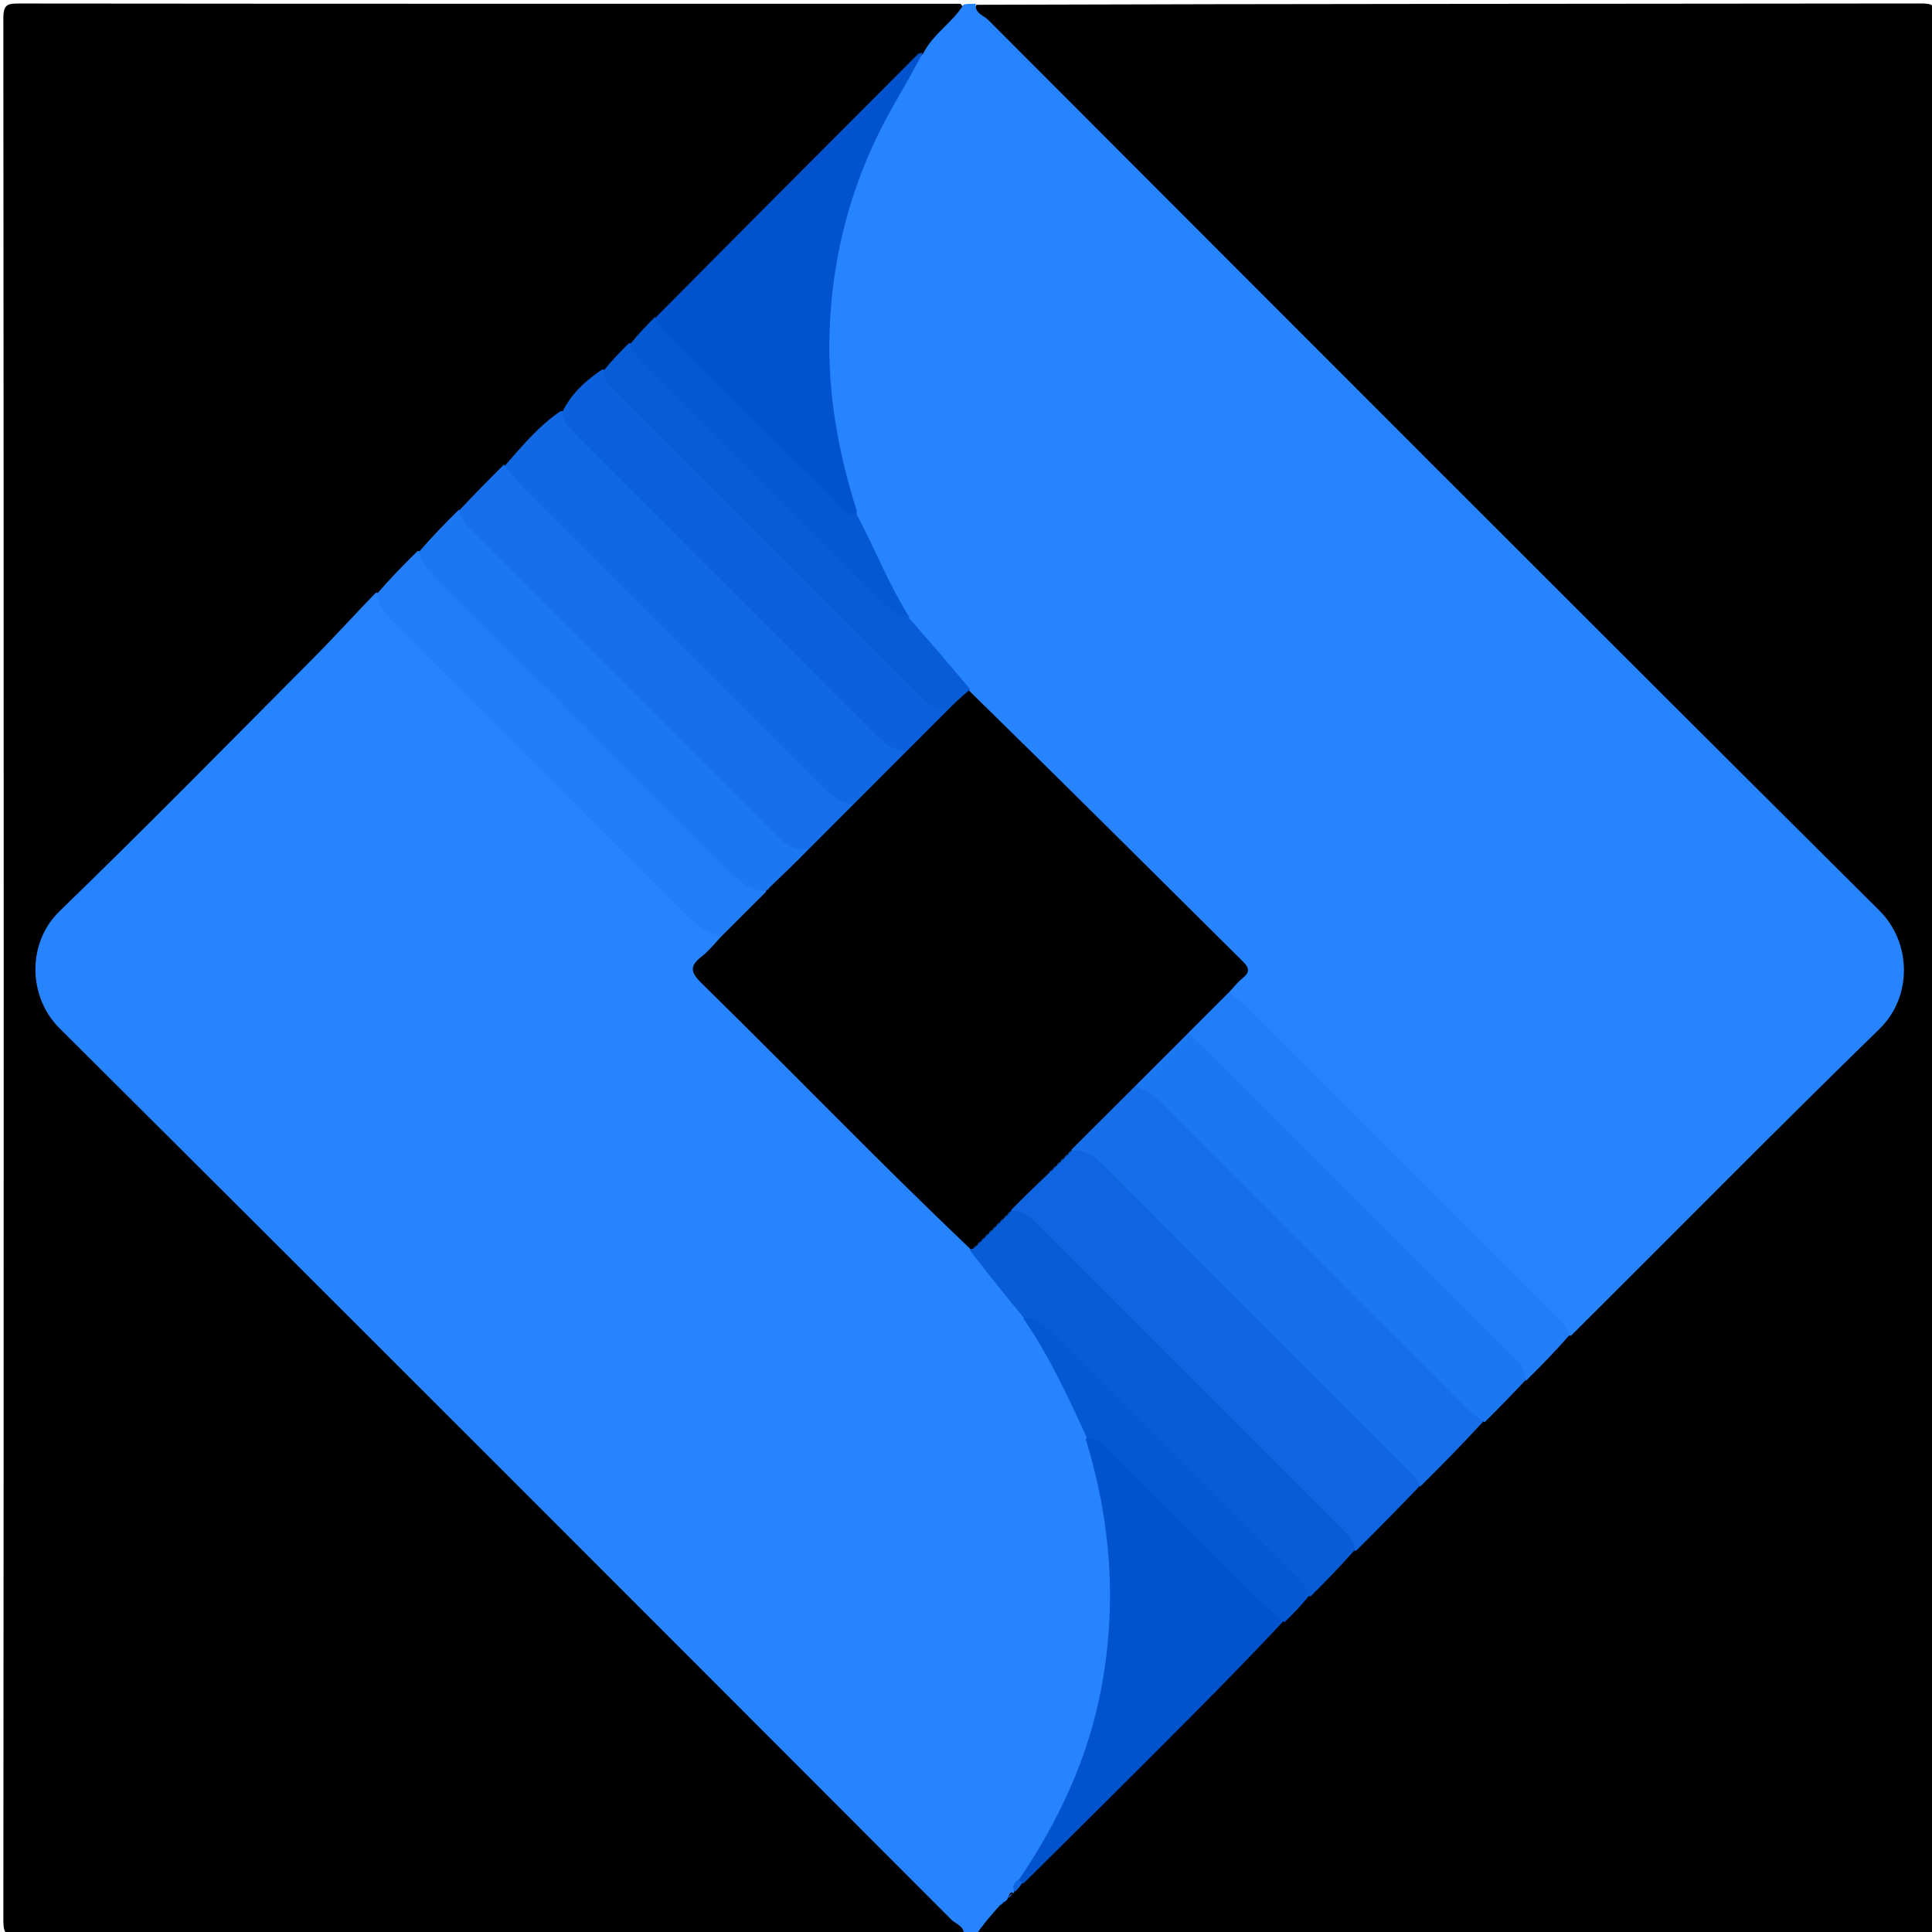 <svg version="1.1" id="Layer_1" xmlns="http://www.w3.org/2000/svg" xmlns:xlink="http://www.w3.org/1999/xlink" x="0px" y="0px"
	 width="100%" viewBox="0 0 512 512" enable-background="new 0 0 512 512" xml:space="preserve">
<path fill="#000000" opacity="1" stroke="none" 
	d="
M258.766,1.268 
	C342.298,1 425.595,1.021 508.893,0.921 
	C512.081,0.917 513.11,1.244 513.107,4.889 
	C512.984,172.984 512.982,341.078 513.113,509.173 
	C513.116,512.945 511.89,513.072 508.831,513.069 
	C425.866,512.983 342.902,513 259.469,513 
	C256.192,508.693 261.132,507.308 262.419,504.189 
	C262.916,503.573 263.223,503.249 263.774,502.72 
	C264.315,502.225 264.62,501.943 265.115,501.418 
	C265.598,500.884 265.901,500.604 266.468,500.146 
	C266.894,499.838 267.076,499.73 267.554,499.511 
	C268.652,499.079 269.34,498.586 270.219,497.778 
	C274.398,494.886 276.668,490.674 279.927,487.379 
	C298.26,468.851 316.813,450.542 335.18,432.047 
	C336.119,431.101 337.201,430.326 338.451,429.217 
	C340.777,426.569 342.969,424.266 345.499,421.82 
	C349.574,417.729 353.494,413.955 357.399,409.685 
	C363.442,404.273 368.608,398.47 374.443,392.857 
	C380.329,387.295 385.343,381.328 391.587,376.131 
	C394.921,371.916 398.899,368.777 402.394,364.706 
	C407.208,361.305 410.124,356.479 414.596,352.733 
	C441.802,325.258 469.073,298.337 496.096,271.169 
	C505.077,262.141 504.989,251.779 495.852,242.639 
	C418.924,165.69 341.976,88.762 265.043,11.817 
	C263.276,10.05 261.474,8.317 259.811,6.448 
	C258.55,5.03 257.478,3.558 258.766,1.268 
z"/>
<path fill="#000000" opacity="1" stroke="none" 
	d="
M255.234,512.732 
	C171.702,513 88.405,512.979 5.107,513.079 
	C1.919,513.083 0.89,512.755 0.893,509.111 
	C1.016,341.016 1.018,172.922 0.887,4.827 
	C0.884,1.055 2.11,0.928 5.17,0.931 
	C88.134,1.017 171.098,1 254.531,1 
	C256.85,3.255 255.571,5.023 254.018,6.633 
	C251.495,9.25 248.935,11.828 246.469,14.975 
	C243.842,15.855 242.08,17.361 240.514,19.104 
	C219.991,41.951 197.48,62.843 175.708,84.944 
	C172.875,87.093 171.185,89.88 168.509,92.174 
	C165.711,94.36 164.03,97.189 161.152,99.284 
	C156.459,102.017 153.892,106.385 150.205,110.122 
	C144.607,114.21 140.701,119.572 135.49,124.057 
	C131.578,128.307 127.511,131.948 123.665,136.278 
	C119.476,139.589 116.433,143.573 112.521,147.156 
	C108.685,150.906 105.153,154.481 101.479,158.408 
	C95.673,162.999 91.852,168.968 86.905,173.894 
	C65.294,195.411 44.132,217.399 22.03,238.397 
	C8.104,251.627 8.629,262.273 21.844,275.379 
	C98.4,351.304 174.499,427.69 250.668,504.004 
	C252.93,506.27 256.887,507.954 255.234,512.732 
z"/>
<path fill="#2684FF" opacity="1" stroke="none" 
	d="
M255.4,513 
	C255.772,510.472 253.31,509.921 252.171,508.78 
	C173.444,429.937 94.735,351.077 15.758,272.486 
	C7.333,264.102 7.199,249.795 15.76,241.502 
	C38.485,219.487 60.66,196.905 82.98,174.474 
	C88.58,168.847 93.899,162.94 99.654,157.021 
	C103.227,158.038 104.075,161.465 106.275,163.655 
	C132.062,189.328 157.804,215.047 183.498,240.814 
	C185.882,243.204 189.124,244.353 191.488,247.221 
	C192.394,250.001 191.082,251.76 189.449,253.222 
	C186.271,256.068 187.039,258.385 189.792,261.1 
	C204.565,275.672 219.177,290.406 233.835,305.094 
	C241.921,313.196 250.343,320.974 258.044,329.943 
	C263.244,335.87 268.261,341.491 272.836,347.926 
	C274.07,352.598 277.885,355.144 279.93,358.925 
	C283.709,365.916 287.035,373.059 289.576,380.993 
	C296.42,399.199 297.336,417.643 295.749,436.409 
	C294.323,453.271 289.248,468.945 281.344,483.836 
	C278.735,488.751 275.283,492.961 271.517,497.477 
	C270.37,498.685 269.349,499.488 268.815,501.09 
	C268.77,501.462 268.727,501.668 268.628,501.703 
	C267.513,501.097 267.639,502.086 267.187,502.797 
	C266.958,503.398 266.801,503.661 266.291,503.924 
	C265.896,504.154 265.725,504.307 265.258,504.637 
	C262.745,507.397 260.529,509.981 258.656,512.783 
	C257.933,513 256.867,513 255.4,513 
z"/>
<path fill="#2684FF" opacity="1" stroke="none" 
	d="
M244.617,14.234 
	C247.387,8.808 252.486,5.952 255.338,1.222 
	C256.067,1 257.133,1 258.6,1 
	C258.229,3.529 260.691,4.081 261.832,5.223 
	C340.488,83.996 419.118,162.796 498.046,241.297 
	C506.679,249.883 506.769,264.21 498.087,272.669 
	C470.637,299.412 443.754,326.738 416.345,353.981 
	C413.65,353.859 412.328,352.013 410.822,350.509 
	C383.619,323.333 356.396,296.177 329.203,268.99 
	C327.669,267.457 326.142,265.927 325.139,263.555 
	C329.529,256.046 323.752,252.531 319.704,248.469 
	C300.221,228.92 280.64,209.468 261.18,189.896 
	C259.423,188.129 257.592,186.426 255.934,184.095 
	C250.055,177.872 244.665,171.692 239.582,164.8 
	C235.586,158.015 231.396,151.759 228.638,144.691 
	C227.566,141.944 226.188,139.32 225.543,136.004 
	C220.474,124.576 218.287,112.888 217.672,100.885 
	C216.601,80.008 219.365,59.76 227.755,40.427 
	C231.897,30.883 237.021,22.027 244.617,14.234 
z"/>
<path fill="#0E65DF" opacity="1" stroke="none" 
	d="
M376.233,393.826 
	C370.579,399.707 365.116,405.283 359.346,410.999 
	C356.456,410.642 355.537,408.216 353.944,406.622 
	C327.18,379.841 300.31,353.164 273.576,326.354 
	C271.914,324.687 269.922,323.5 267.909,321.746 
	C266.582,318.798 268.266,317.119 269.85,315.426 
	C271.534,313.627 273.32,311.928 275.309,309.966 
	C275.701,309.589 275.857,309.444 276.245,309.095 
	C276.627,308.76 276.777,308.63 277.142,308.305 
	C277.498,307.99 277.639,307.869 278.202,307.416 
	C278.757,306.974 278.892,306.864 279.419,306.409 
	C279.942,305.939 280.073,305.816 280.618,305.306 
	C281.185,304.789 281.338,304.66 282.024,304.181 
	C282.762,303.749 282.968,303.665 283.506,303.512 
	C284.069,303.448 284.299,303.453 284.877,303.463 
	C288.484,302.805 290.894,304.112 293.182,306.399 
	C319.96,333.176 346.717,359.976 373.492,386.757 
	C375.31,388.576 377.754,390.271 376.233,393.826 
z"/>
<path fill="#166FE9" opacity="1" stroke="none" 
	d="
M376.349,393.99 
	C375.723,391.988 374.17,390.673 372.763,389.266 
	C345.842,362.342 318.908,335.43 292.017,308.475 
	C289.939,306.393 287.842,304.664 284.296,304.914 
	C283.245,303.748 283.273,302.475 284.099,301.616 
	C289.123,296.393 293.445,290.407 300.323,286.725 
	C304.562,286.804 307.442,288.632 310.164,291.359 
	C336.8,318.04 363.456,344.702 390.098,371.377 
	C391.488,372.769 393.143,374.046 393.09,376.695 
	C387.631,382.651 382.144,388.25 376.349,393.99 
z"/>
<path fill="#0153CD" opacity="1" stroke="none" 
	d="
M269.895,498.34 
	C280.738,482.351 288.582,465.467 291.989,446.681 
	C295.973,424.717 294.411,403.106 287.741,381.428 
	C289.736,378.585 291.768,379.6 293.707,381.167 
	C295.904,382.942 297.823,385.021 299.808,387.023 
	C312.072,399.39 324.496,411.599 336.705,424.021 
	C338.182,425.524 340.098,426.816 340.08,429.677 
	C331.862,438.425 323.66,446.85 315.363,455.18 
	C300.855,469.747 286.289,484.255 271.443,498.917 
	C270.612,499.327 270.184,499.218 269.895,498.34 
z"/>
<path fill="#1C77F2" opacity="1" stroke="none" 
	d="
M393.421,376.917 
	C391.501,375.624 389.803,374.277 388.28,372.756 
	C361.771,346.281 335.272,319.797 308.815,293.271 
	C306.667,291.116 304.473,289.177 301.223,288.094 
	C300.346,286.951 300.248,285.794 300.88,285.071 
	C304.852,280.522 308.29,275.36 314.558,272.901 
	C317.684,273.732 319.993,275.194 322.046,277.25 
	C348.582,303.832 375.147,330.385 401.702,356.948 
	C404.07,359.317 406.738,361.629 404.234,365.812 
	C400.602,369.673 397.163,373.228 393.421,376.917 
z"/>
<path fill="#085CD6" opacity="1" stroke="none" 
	d="
M267.391,320.768 
	C270.581,320.803 272.578,322.031 274.446,323.903 
	C301.7,351.223 328.996,378.5 356.285,405.785 
	C357.591,407.091 358.875,408.4 359.004,410.773 
	C355.245,415.05 351.452,418.96 347.356,423.022 
	C344.865,422.925 343.597,421.286 342.2,419.89 
	C321.474,399.194 300.748,378.499 280.009,357.816 
	C277.199,355.014 275.148,351.449 271.289,349.209 
	C266.402,343.263 261.799,337.525 257.114,331.461 
	C257.048,330.957 257.065,330.78 257.114,330.337 
	C257.178,329.895 257.209,329.718 257.467,329.055 
	C257.795,328.423 257.896,328.278 258.335,327.738 
	C258.79,327.221 258.907,327.1 259.378,326.63 
	C259.731,326.282 260.081,325.944 260.426,325.61 
	C260.771,325.277 261.112,324.945 261.451,324.615 
	C261.79,324.284 262.127,323.954 262.464,323.624 
	C262.802,323.294 263.142,322.964 263.49,322.633 
	C263.837,322.303 264.2,321.976 264.591,321.665 
	C265.125,321.262 265.269,321.171 265.892,320.891 
	C266.544,320.686 266.716,320.67 267.391,320.768 
z"/>
<path fill="#217DF8" opacity="1" stroke="none" 
	d="
M404.348,365.977 
	C404.244,363.396 402.963,361.421 401.092,359.555 
	C374.103,332.625 347.158,305.652 320.181,278.711 
	C318.659,277.191 316.949,275.858 315.14,274.153 
	C314.885,269.344 319.845,263.88 325.512,262.784 
	C327.356,264.259 328.946,265.475 330.349,266.877 
	C357.547,294.041 384.727,321.222 411.895,348.417 
	C413.406,349.93 415.226,351.231 415.956,353.781 
	C412.244,358.027 408.449,361.931 404.348,365.977 
z"/>
<path fill="#0458D2" opacity="1" stroke="none" 
	d="
M271.145,349.313 
	C273.879,349.028 276.014,350.502 277.959,352.45 
	C300.081,374.591 322.217,396.718 344.347,418.851 
	C345.407,419.911 346.498,420.954 346.97,422.83 
	C344.936,425.371 342.818,427.568 340.404,429.904 
	C332.355,423.533 325.641,415.958 318.432,408.892 
	C310.151,400.774 302.016,392.508 293.81,384.314 
	C292.294,382.799 290.893,381.073 288.063,381.051 
	C283.006,370.149 278.092,359.393 271.145,349.313 
z"/>
<path fill="#0E65DF" opacity="1" stroke="none" 
	d="
M269.669,498.177 
	C270.188,498.218 270.441,498.477 270.916,498.89 
	C270.508,499.746 269.878,500.446 269.009,501.305 
	C268.114,500.26 268.533,499.28 269.669,498.177 
z"/>
<path fill="#0E65DF" opacity="1" stroke="none" 
	d="
M267.243,502.996 
	C267.308,502.615 267.63,502.172 268.24,501.734 
	C268.186,502.137 267.843,502.535 267.243,502.996 
z"/>
<path fill="#0E65DF" opacity="1" stroke="none" 
	d="
M265.231,504.846 
	C265.142,504.553 265.364,504.337 265.847,504.082 
	C265.878,504.294 265.69,504.587 265.231,504.846 
z"/>
<path fill="#0153CD" opacity="1" stroke="none" 
	d="
M244.545,13.956 
	C242.322,18.344 239.747,22.767 237.192,27.202 
	C226.254,46.183 220.456,66.536 219.826,88.523 
	C219.365,104.581 222.186,119.967 227.083,135.499 
	C226.854,138.865 224.898,138.033 223.28,137.429 
	C221.868,136.902 220.914,135.633 219.855,134.582 
	C205.352,120.185 190.945,105.693 176.496,91.242 
	C174.665,89.412 172.259,87.71 173.756,84.147 
	C197.051,60.649 220.165,37.474 243.294,14.312 
	C243.498,14.108 243.895,14.098 244.545,13.956 
z"/>
<path fill="#1168E3" opacity="1" stroke="none" 
	d="
M133.886,123.315 
	C138.479,118.079 142.757,112.894 148.612,108.919 
	C151.552,109.368 152.481,111.797 154.08,113.396 
	C180.472,139.782 206.884,166.149 233.254,192.558 
	C235.402,194.709 238.127,196.02 240.46,198.433 
	C241.103,200.359 240.671,201.773 239.573,202.917 
	C235.668,206.987 232.14,211.464 226.886,214.574 
	C222.581,215.002 219.586,213.408 216.819,210.632 
	C190.32,184.037 163.726,157.537 137.235,130.936 
	C135.263,128.956 132.981,127.026 133.886,123.315 
z"/>
<path fill="#1770EB" opacity="1" stroke="none" 
	d="
M133.594,123.087 
	C136.592,127.424 140.41,130.912 144.053,134.554 
	C168.556,159.054 193.057,183.555 217.556,208.059 
	C219.796,210.3 221.911,212.729 225.773,213.008 
	C226.973,214.604 226.521,216.033 225.401,217.142 
	C222.117,220.394 219.41,224.283 214.829,226.611 
	C209.486,227.482 206.151,225.022 202.783,221.633 
	C176.73,195.413 150.52,169.349 124.455,143.141 
	C122.389,141.064 119.653,139.134 121.765,135.196 
	C125.738,130.999 129.514,127.111 133.594,123.087 
z"/>
<path fill="#217DF8" opacity="1" stroke="none" 
	d="
M191.466,248.219 
	C187.59,247.252 184.783,245.321 182.248,242.78 
	C156.269,216.747 130.256,190.749 104.242,164.752 
	C102.217,162.728 100.26,160.697 99.994,157.254 
	C103.425,153.309 106.887,149.738 110.657,146.026 
	C111.975,146.038 112.839,146.419 113.571,147.193 
	C139.839,174.979 167.526,201.358 194.314,228.628 
	C196.925,231.286 200.056,233.073 203.233,235.468 
	C203.197,240.587 197.144,247.154 191.466,248.219 
z"/>
<path fill="#0B60DB" opacity="1" stroke="none" 
	d="
M240.486,199.214 
	C237.083,198.984 234.856,197.376 232.793,195.31 
	C205.897,168.385 178.981,141.48 152.071,114.569 
	C150.66,113.158 149.137,111.813 148.996,109.236 
	C151.414,104.309 155.107,100.922 159.606,97.905 
	C162.541,98.346 163.459,100.782 165.058,102.382 
	C191.454,128.771 217.882,155.128 244.25,181.545 
	C246.398,183.696 249.113,185.021 251.455,187.429 
	C251.189,192.598 246.055,198.125 240.486,199.214 
z"/>
<path fill="#1C77F2" opacity="1" stroke="none" 
	d="
M203.807,236.276 
	C199.681,236.164 197.088,234.629 194.731,232.267 
	C168.134,205.61 141.498,178.992 114.864,152.373 
	C113.194,150.704 111.656,148.977 111.039,146.238 
	C114.427,142.315 117.888,138.744 121.656,135.031 
	C121.909,137.285 123.346,138.861 124.908,140.422 
	C152.075,167.568 179.239,194.716 206.361,221.907 
	C208.35,223.901 210.431,225.294 213.749,225.033 
	C215.475,228.077 213.024,229.534 211.445,231.259 
	C209.797,233.061 208.156,234.914 205.634,236.276 
	C205.029,236.415 204.78,236.435 203.807,236.276 
z"/>
<path fill="#085CD6" opacity="1" stroke="none" 
	d="
M251.474,188.212 
	C248.065,187.985 245.845,186.365 243.782,184.3 
	C216.884,157.372 189.966,130.465 163.053,103.552 
	C161.64,102.139 160.131,100.785 159.987,98.209 
	C162.084,95.604 164.216,93.367 166.648,90.98 
	C169.136,91.077 170.402,92.715 171.799,94.109 
	C191.92,114.204 212.03,134.309 232.176,154.379 
	C235.118,157.309 237.177,161.036 240.863,163.745 
	C246.388,170.04 251.636,176.117 256.976,182.516 
	C256.973,186.247 255.417,188.275 251.474,188.212 
z"/>
<path fill="#0458D2" opacity="1" stroke="none" 
	d="
M241.04,163.624 
	C238.496,163.672 236.601,162.111 234.806,160.315 
	C213.21,138.702 191.602,117.102 170,95.495 
	C168.831,94.325 167.553,93.222 167.031,91.173 
	C169.078,88.595 171.207,86.361 173.636,83.976 
	C174.261,85.953 175.784,87.282 177.189,88.687 
	C192.19,103.69 207.179,118.707 222.223,133.668 
	C223.415,134.854 224.286,136.89 226.878,136.046 
	C231.711,145.026 235.367,154.639 241.04,163.624 
z"/>
<path fill="#000000" opacity="1" stroke="none" 
	d="
M250.973,188.342 
	C252.895,186.393 254.67,184.749 256.756,182.972 
	C281.179,206.857 305.273,230.892 329.437,254.857 
	C331.197,256.602 331.151,257.726 329.329,259.2 
	C328.175,260.133 327.2,261.286 325.999,262.648 
	C322.308,266.391 318.762,269.827 315.085,273.565 
	C310.373,278.336 305.794,282.803 301.081,287.573 
	C295.357,293.345 289.767,298.813 284.036,304.583 
	C283.895,304.885 283.958,304.937 283.983,304.905 
	C283.785,305.155 283.55,305.426 283.087,305.848 
	C282.868,306.006 283.006,306.006 283.006,305.937 
	C282.802,306.166 282.568,306.439 282.086,306.847 
	C281.868,307.006 282.006,307.006 282.006,306.937 
	C281.802,307.167 281.568,307.44 281.087,307.847 
	C280.868,308.006 281.006,308.006 281.006,307.937 
	C280.802,308.167 280.567,308.439 280.087,308.847 
	C279.868,309.006 280.005,309.006 280.006,308.937 
	C279.802,309.167 279.568,309.44 279.087,309.847 
	C278.868,310.006 279.006,310.012 279.009,309.943 
	C278.808,310.171 278.566,310.434 278.059,310.804 
	C274.615,314.059 271.4,317.171 268.04,320.582 
	C267.894,320.882 267.954,320.934 267.979,320.904 
	C267.784,321.155 267.55,321.426 267.089,321.846 
	C266.872,322.004 267.004,322.005 267.004,321.939 
	C266.801,322.169 266.567,322.439 266.089,322.846 
	C265.872,323.004 266.004,323.005 266.004,322.939 
	C265.8,323.168 265.568,323.441 265.089,323.846 
	C264.872,324.004 265.004,324.005 265.004,323.938 
	C264.801,324.169 264.567,324.439 264.089,324.846 
	C263.871,325.004 264.004,325.005 264.004,324.938 
	C263.8,325.168 263.568,325.441 263.089,325.845 
	C262.871,326.004 263.004,326.005 263.004,325.938 
	C262.801,326.169 262.567,326.439 262.089,326.845 
	C261.871,327.004 262.004,327.005 262.004,326.938 
	C261.801,327.169 261.567,327.439 261.089,327.845 
	C260.871,328.004 261.004,328.005 261.004,327.938 
	C260.8,328.168 260.568,328.44 260.089,328.845 
	C259.871,329.004 260.004,329.004 260.004,328.938 
	C259.801,329.169 259.567,329.439 259.089,329.845 
	C258.871,330.004 259.003,330.012 259.007,329.946 
	C258.805,330.176 258.562,330.437 258.052,330.804 
	C257.821,330.943 257.411,330.978 257.221,331.056 
	C248.383,322.618 239.695,314.141 231.095,305.576 
	C215.992,290.535 201.02,275.359 185.799,260.437 
	C182.971,257.665 182.768,255.953 185.868,253.557 
	C187.695,252.144 189.192,250.303 190.978,248.348 
	C195.016,244.262 198.913,240.483 202.946,236.4 
	C203.083,236.095 203.025,236.063 203.019,236.096 
	C203.217,235.843 203.448,235.579 203.923,235.193 
	C207.384,231.918 210.625,228.789 214.01,225.352 
	C218.053,221.247 221.953,217.45 226.001,213.347 
	C230.712,208.577 235.275,204.112 239.986,199.343 
	C243.698,195.575 247.263,192.111 250.973,188.342 
z"/>
<path fill="#166FE9" opacity="1" stroke="none" 
	d="
M278.042,310.784 
	C278.045,310.647 278.259,310.348 278.743,309.961 
	C278.759,310.124 278.506,310.373 278.042,310.784 
z"/>
<path fill="#166FE9" opacity="1" stroke="none" 
	d="
M279.069,309.828 
	C279.066,309.689 279.264,309.373 279.734,308.963 
	C279.761,309.129 279.515,309.389 279.069,309.828 
z"/>
<path fill="#166FE9" opacity="1" stroke="none" 
	d="
M280.069,308.828 
	C280.066,308.689 280.264,308.373 280.734,307.963 
	C280.761,308.129 280.515,308.389 280.069,308.828 
z"/>
<path fill="#166FE9" opacity="1" stroke="none" 
	d="
M281.069,307.828 
	C281.066,307.689 281.264,307.373 281.734,306.963 
	C281.761,307.129 281.515,307.389 281.069,307.828 
z"/>
<path fill="#166FE9" opacity="1" stroke="none" 
	d="
M282.069,306.828 
	C282.066,306.689 282.264,306.373 282.734,305.963 
	C282.761,306.129 282.515,306.389 282.069,306.828 
z"/>
<path fill="#166FE9" opacity="1" stroke="none" 
	d="
M283.069,305.828 
	C283.066,305.69 283.264,305.373 283.735,304.965 
	C283.762,305.132 283.515,305.391 283.069,305.828 
z"/>
<path fill="#0E65DF" opacity="1" stroke="none" 
	d="
M258.035,330.784 
	C258.038,330.645 258.255,330.347 258.741,329.965 
	C258.757,330.128 258.503,330.377 258.035,330.784 
z"/>
<path fill="#0E65DF" opacity="1" stroke="none" 
	d="
M259.073,329.828 
	C259.068,329.689 259.264,329.373 259.733,328.965 
	C259.761,329.132 259.517,329.392 259.073,329.828 
z"/>
<path fill="#0E65DF" opacity="1" stroke="none" 
	d="
M260.073,328.828 
	C260.068,328.689 260.264,328.373 260.733,327.965 
	C260.761,328.132 260.517,328.392 260.073,328.828 
z"/>
<path fill="#0E65DF" opacity="1" stroke="none" 
	d="
M261.072,327.828 
	C261.068,327.689 261.264,327.373 261.733,326.965 
	C261.761,327.132 261.517,327.392 261.072,327.828 
z"/>
<path fill="#0E65DF" opacity="1" stroke="none" 
	d="
M262.072,326.828 
	C262.068,326.689 262.264,326.373 262.733,325.965 
	C262.761,326.132 262.517,326.392 262.072,326.828 
z"/>
<path fill="#0E65DF" opacity="1" stroke="none" 
	d="
M263.072,325.828 
	C263.068,325.689 263.264,325.373 263.733,324.965 
	C263.761,325.132 263.517,325.392 263.072,325.828 
z"/>
<path fill="#0E65DF" opacity="1" stroke="none" 
	d="
M264.072,324.828 
	C264.068,324.689 264.264,324.373 264.733,323.965 
	C264.761,324.132 264.517,324.392 264.072,324.828 
z"/>
<path fill="#0E65DF" opacity="1" stroke="none" 
	d="
M265.073,323.828 
	C265.068,323.689 265.265,323.373 265.733,322.965 
	C265.761,323.132 265.517,323.392 265.073,323.828 
z"/>
<path fill="#0E65DF" opacity="1" stroke="none" 
	d="
M266.073,322.828 
	C266.068,322.689 266.265,322.373 266.733,321.965 
	C266.761,322.133 266.517,322.392 266.073,322.828 
z"/>
<path fill="#0E65DF" opacity="1" stroke="none" 
	d="
M267.073,321.828 
	C267.068,321.689 267.265,321.373 267.733,320.965 
	C267.761,321.133 267.518,321.392 267.073,321.828 
z"/>
<path fill="#217DF8" opacity="1" stroke="none" 
	d="
M203.938,235.209 
	C203.94,235.344 203.737,235.642 203.274,236.034 
	C203.253,235.876 203.493,235.623 203.938,235.209 
z"/>
</svg>